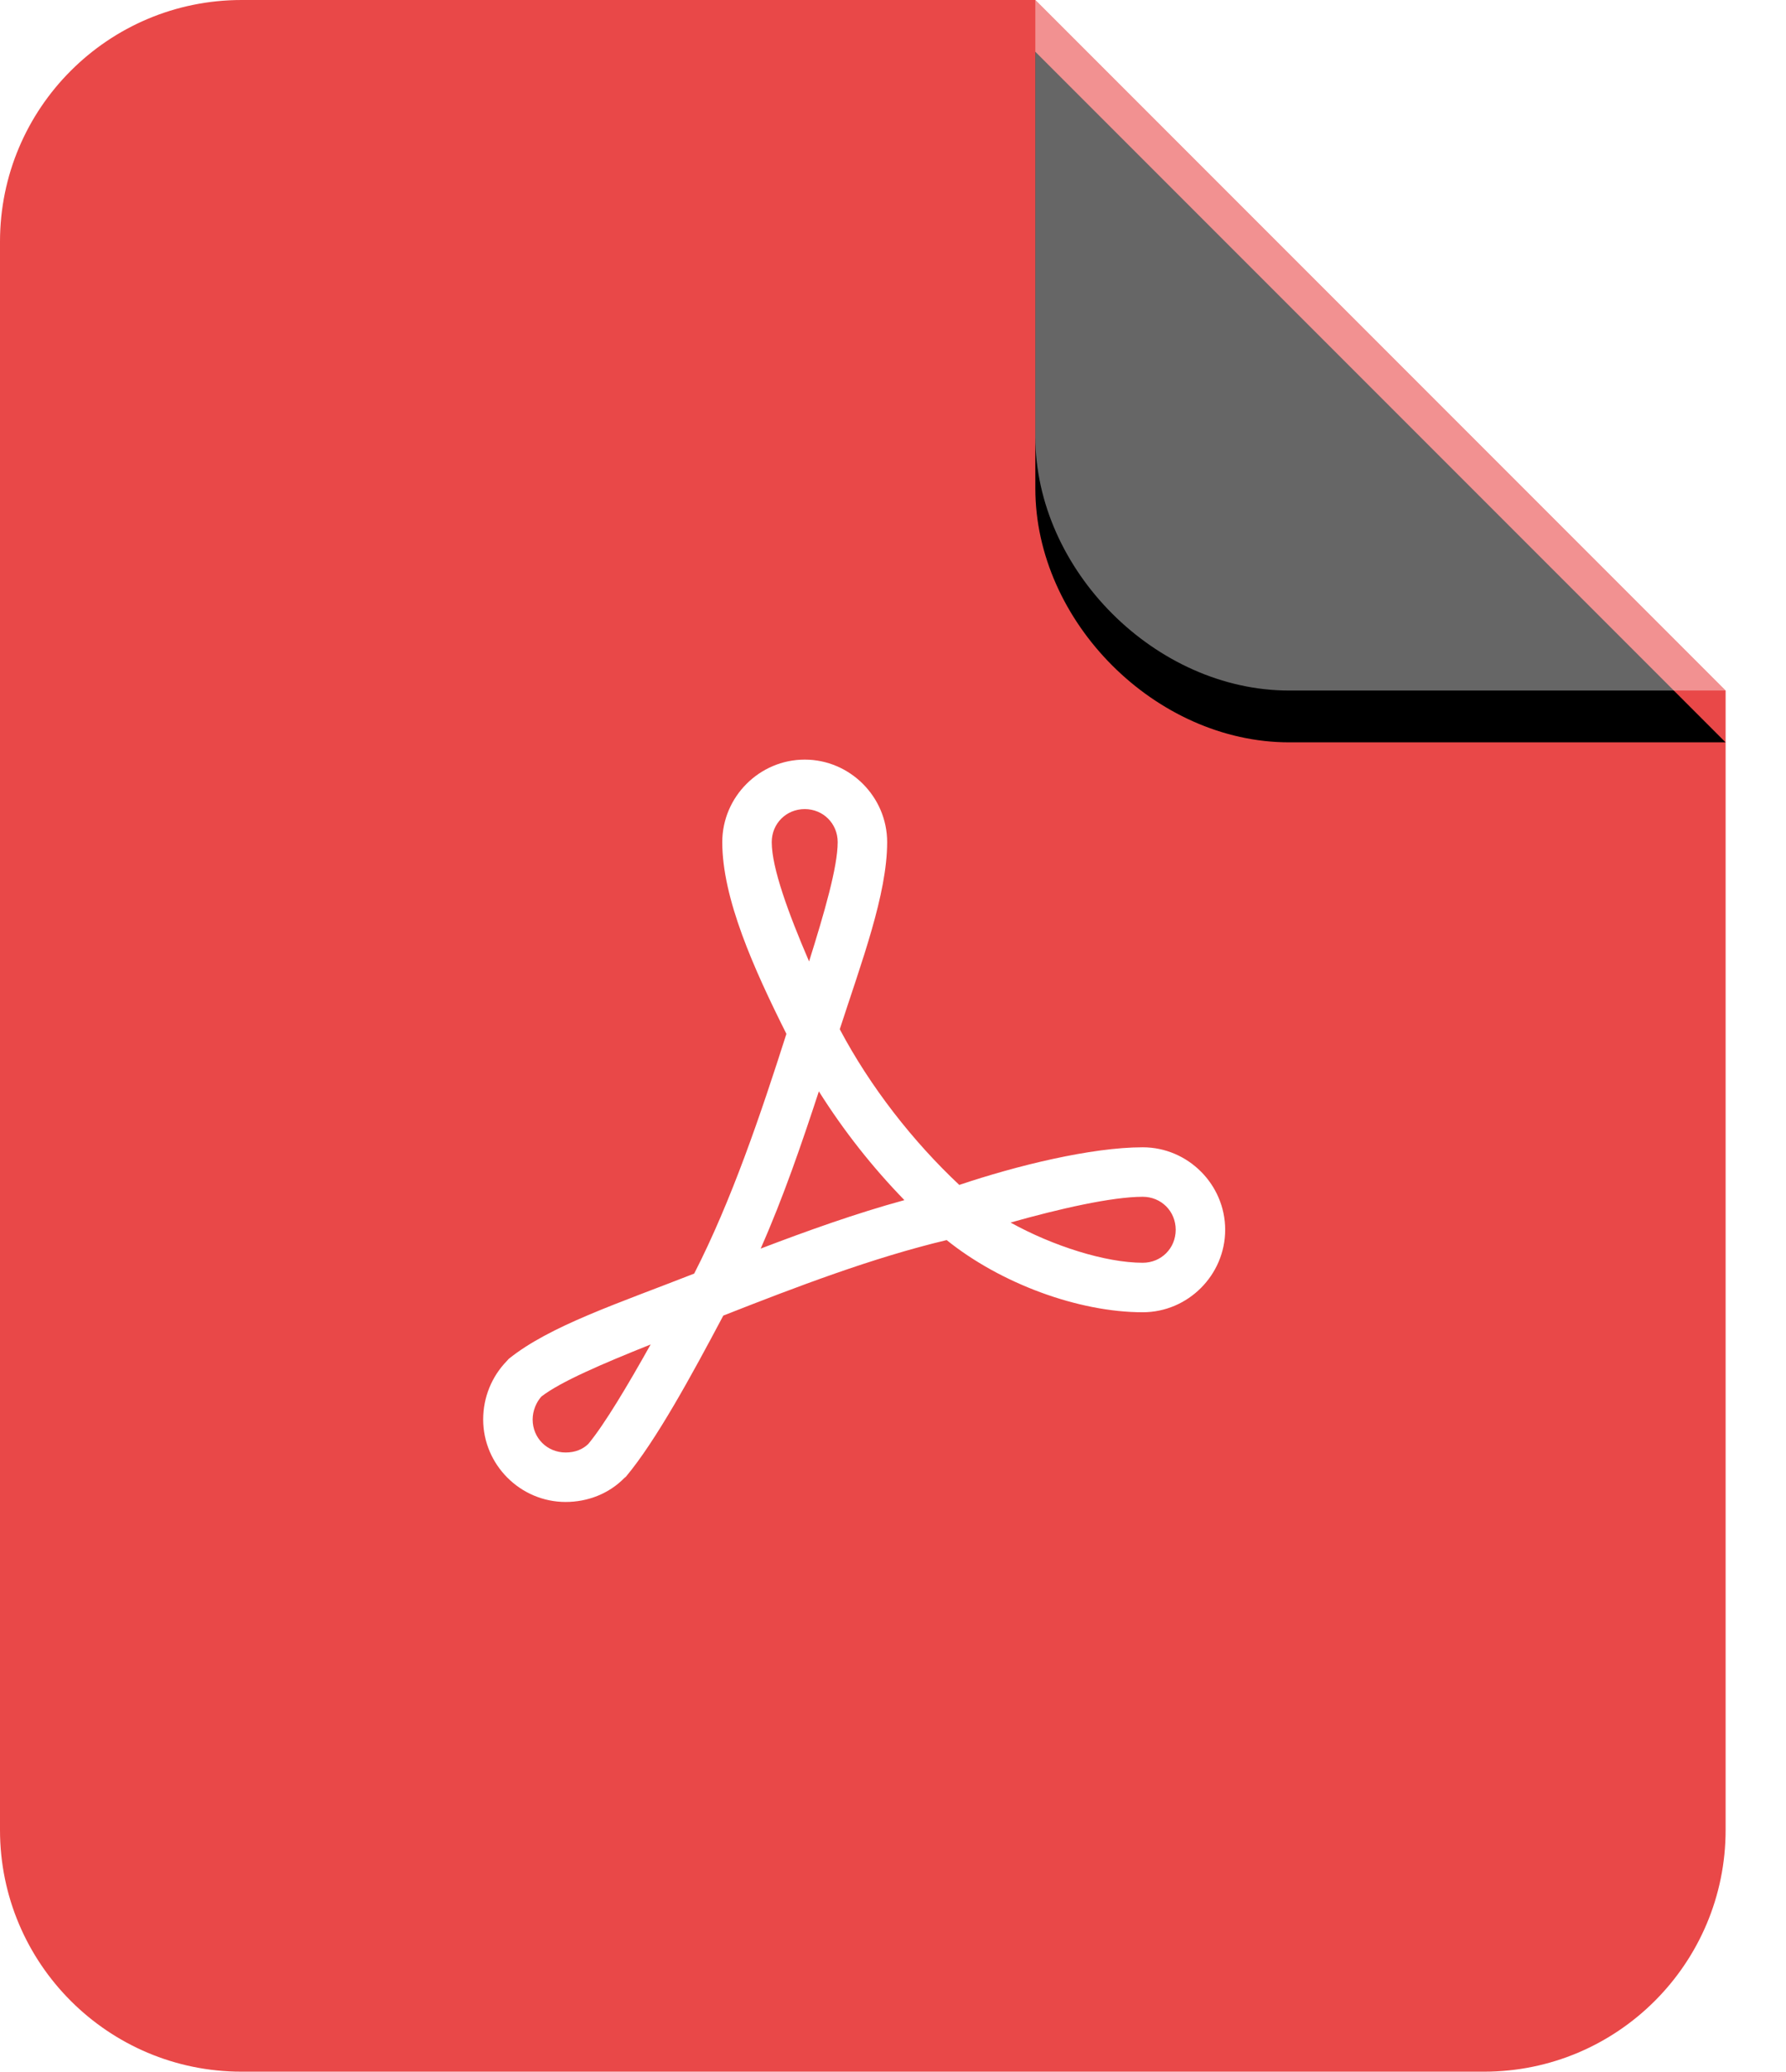 <?xml version="1.0" encoding="UTF-8"?>
<svg width="69px" height="80px" viewBox="0 0 69 80" version="1.1" xmlns="http://www.w3.org/2000/svg" xmlns:xlink="http://www.w3.org/1999/xlink">
    <title>04C38AD8-B39C-4D2B-A9CE-5E7C0B41F6FC</title>
    <defs>
        <path d="M40,0 L56.862,0 C62.017,0 66.667,4.65 66.667,9.805 L66.667,26.667 L40,0 Z" id="path-1"></path>
        <filter x="-15.0%" y="-22.5%" width="130.0%" height="130.0%" filterUnits="objectBoundingBox" id="filter-2">
            <feOffset dx="0" dy="-2" in="SourceAlpha" result="shadowOffsetOuter1"></feOffset>
            <feGaussianBlur stdDeviation="1" in="shadowOffsetOuter1" result="shadowBlurOuter1"></feGaussianBlur>
            <feComposite in="shadowBlurOuter1" in2="SourceAlpha" operator="out" result="shadowBlurOuter1"></feComposite>
            <feColorMatrix values="0 0 0 0 0   0 0 0 0 0   0 0 0 0 0  0 0 0 0.091 0" type="matrix" in="shadowBlurOuter1"></feColorMatrix>
        </filter>
    </defs>
    <g id="Wireframes" stroke="none" stroke-width="1" fill="none" fill-rule="evenodd">
        <g id="Flight-Board---Export" transform="translate(-1537, -306)">
            <g id="Export-Menu" transform="translate(1353, 244)">
                <g id="Export-Formats" transform="translate(48, 62)">
                    <g id="PDF" transform="translate(136, 0)">
                        <path d="M40,0 L66.667,26.667 L66.667,70.667 C66.667,75.821 62.488,80 57.333,80 L9.333,80 C4.179,80 0,75.821 0,70.667 L0,9.333 C0,4.179 4.179,0 9.333,0 L40,0 Z" id="Combined-Shape" fill="#E94848"></path>
                        <path d="M31.089,29.333 C29.341,29.333 27.904,30.771 27.904,32.519 C27.904,34.691 29.111,37.389 30.382,39.924 C29.388,43.035 28.261,46.368 26.819,49.181 C23.867,50.339 21.235,51.2 19.652,52.476 C19.627,52.501 19.604,52.528 19.582,52.555 C19.004,53.147 18.667,53.952 18.667,54.815 C18.667,56.563 20.104,58 21.852,58 C22.704,58 23.527,57.682 24.121,57.074 C24.142,57.059 24.162,57.042 24.181,57.025 C25.346,55.633 26.72,53.11 27.944,50.803 C30.764,49.694 33.721,48.565 36.573,47.887 C38.656,49.565 41.669,50.674 44.148,50.674 C45.896,50.674 47.333,49.237 47.333,47.489 C47.333,45.741 45.896,44.304 44.148,44.304 C42.16,44.304 39.27,45.013 37.061,45.757 C35.27,44.076 33.625,41.976 32.443,39.745 C33.287,37.142 34.274,34.538 34.274,32.519 C34.274,30.771 32.837,29.333 31.089,29.333 Z M31.089,31.244 C31.804,31.244 32.363,31.804 32.363,32.519 C32.363,33.475 31.851,35.235 31.258,37.127 C30.466,35.286 29.815,33.52 29.815,32.519 C29.815,31.804 30.374,31.244 31.089,31.244 Z M31.636,42.144 C32.594,43.668 33.716,45.086 34.941,46.344 C33.052,46.861 31.207,47.523 29.387,48.216 C30.266,46.231 30.97,44.172 31.636,42.144 Z M44.148,46.215 C44.863,46.215 45.422,46.774 45.422,47.489 C45.422,48.204 44.863,48.763 44.148,48.763 C42.713,48.763 40.673,48.115 39.042,47.21 C40.914,46.681 42.956,46.215 44.148,46.215 Z M25.137,51.918 C24.241,53.517 23.351,55.009 22.728,55.76 C22.515,55.964 22.232,56.089 21.852,56.089 C21.137,56.089 20.578,55.53 20.578,54.815 C20.578,54.478 20.721,54.144 20.916,53.929 C21.663,53.351 23.289,52.658 25.137,51.918 Z" id="acrobat-shape" fill="#FFFFFF" fill-rule="nonzero"></path>
                        <g id="Path" transform="translate(53.333, 13.333) scale(-1, -1) translate(-53.333, -13.333) ">
                            <use fill="black" fill-opacity="1" filter="url(#filter-2)" xlink:href="#path-1"></use>
                            <use fill-opacity="0.4" fill="#FFFFFF" fill-rule="evenodd" xlink:href="#path-1"></use>
                        </g>
                    </g>
                </g>
            </g>
        </g>
    </g>
</svg>